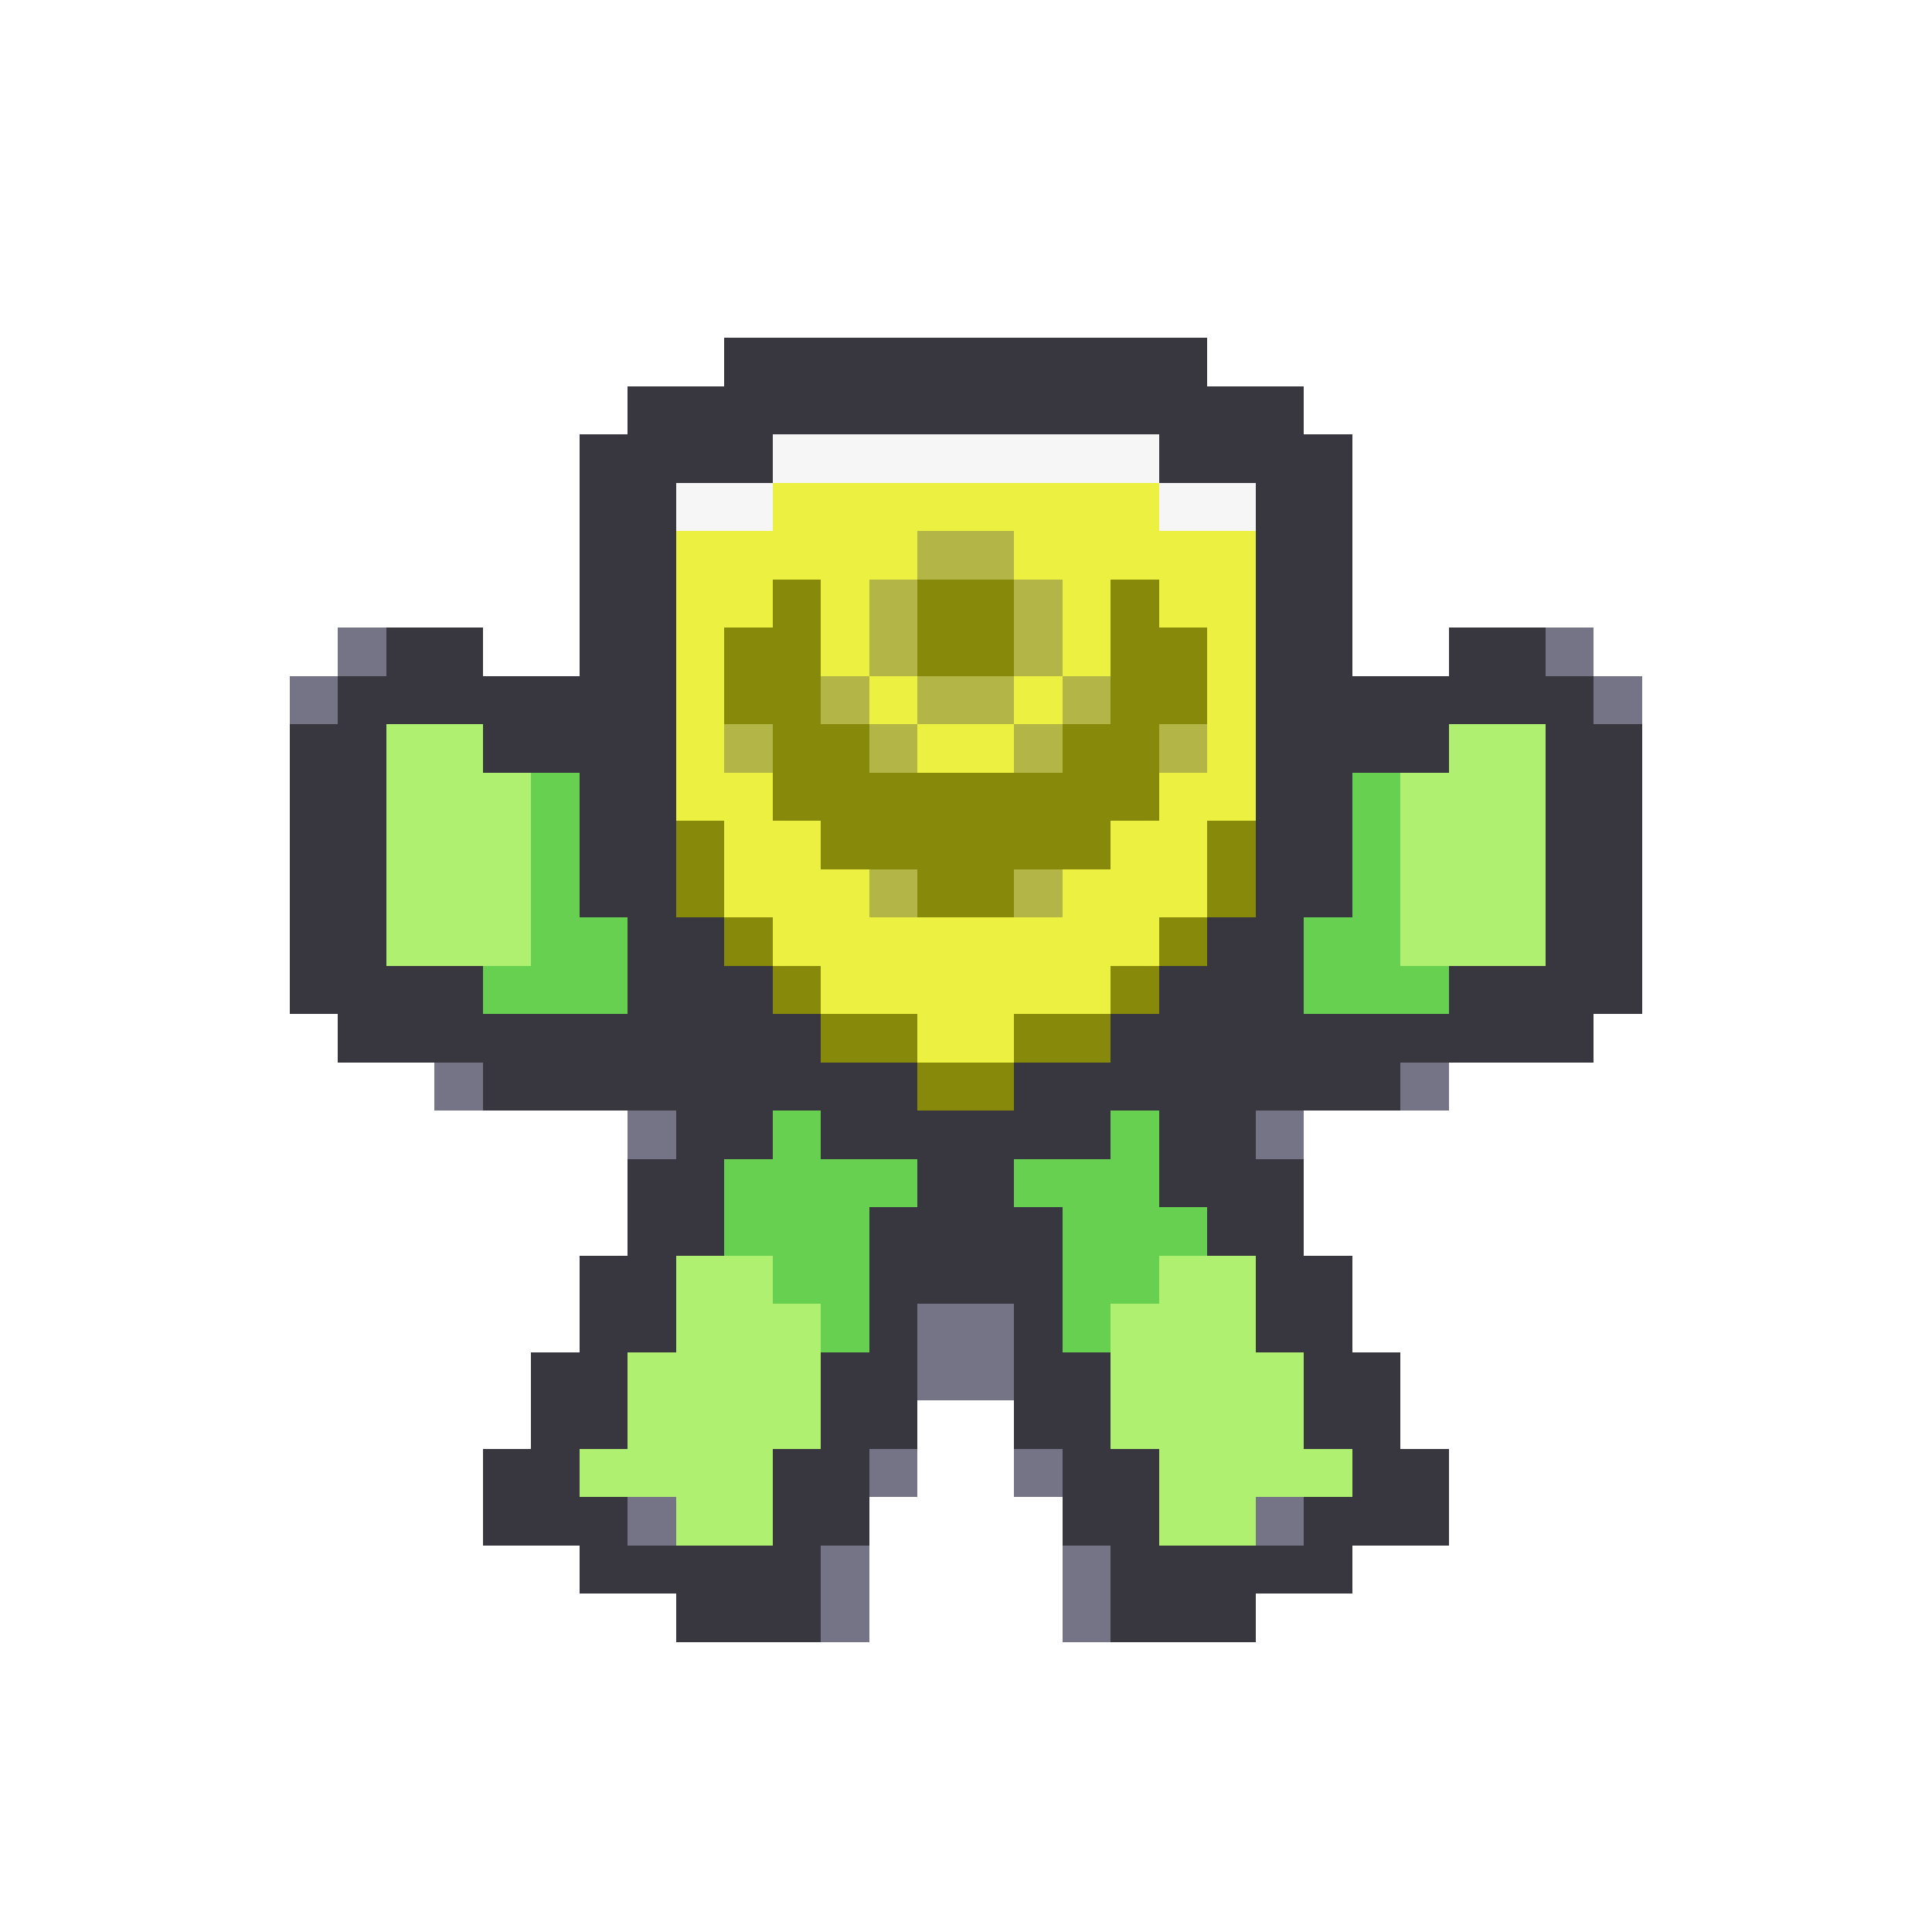 <svg xmlns="http://www.w3.org/2000/svg" viewBox="0 -0.5 40 40" shape-rendering="crispEdges">
<path stroke="#38373f" d="M15 7h10M13 8h14M12 9h4M24 9h4M12 10h2M26 10h2M12 11h2M26 11h2M12 12h2M26 12h2M8 13h2M12 13h2M26 13h2M30 13h2M7 14h7M26 14h7M6 15h2M10 15h4M26 15h4M32 15h2M6 16h2M12 16h2M26 16h2M32 16h2M6 17h2M12 17h2M26 17h2M32 17h2M6 18h2M12 18h2M26 18h2M32 18h2M6 19h2M13 19h2M25 19h2M32 19h2M6 20h4M13 20h3M24 20h3M30 20h4M7 21h10M23 21h10M10 22h9M21 22h8M14 23h2M17 23h6M24 23h2M13 24h2M19 24h2M24 24h3M13 25h2M18 25h4M25 25h2M12 26h2M18 26h4M26 26h2M12 27h2M18 27h1M21 27h1M26 27h2M11 28h2M17 28h2M21 28h2M27 28h2M11 29h2M17 29h2M21 29h2M27 29h2M10 30h2M16 30h2M22 30h2M28 30h2M10 31h3M16 31h2M22 31h2M27 31h3M12 32h5M23 32h5M14 33h3M23 33h3" />
<path stroke="#f6f6f6" d="M16 9h8M14 10h2M24 10h2" />
<path stroke="#ecf141" d="M16 10h8M14 11h5M21 11h5M14 12h2M17 12h1M22 12h1M24 12h2M14 13h1M17 13h1M22 13h1M25 13h1M14 14h1M18 14h1M21 14h1M25 14h1M14 15h1M19 15h2M25 15h1M14 16h2M24 16h2M15 17h2M23 17h2M15 18h3M22 18h3M16 19h8M17 20h6M19 21h2" />
<path stroke="#b3b647" d="M19 11h2M18 12h1M21 12h1M18 13h1M21 13h1M17 14h1M19 14h2M22 14h1M15 15h1M18 15h1M21 15h1M24 15h1M18 18h1M21 18h1" />
<path stroke="#868909" d="M16 12h1M19 12h2M23 12h1M15 13h2M19 13h2M23 13h2M15 14h2M23 14h2M16 15h2M22 15h2M16 16h8M14 17h1M17 17h6M25 17h1M14 18h1M19 18h2M25 18h1M15 19h1M24 19h1M16 20h1M23 20h1M17 21h2M21 21h2M19 22h2" />
<path stroke="#757487" d="M7 13h1M32 13h1M6 14h1M33 14h1M9 22h1M29 22h1M13 23h1M26 23h1M19 27h2M19 28h2M18 30h1M21 30h1M13 31h1M26 31h1M17 32h1M22 32h1M17 33h1M22 33h1" />
<path stroke="#b0f070" d="M8 15h2M30 15h2M8 16h3M29 16h3M8 17h3M29 17h3M8 18h3M29 18h3M8 19h3M29 19h3M14 26h2M24 26h2M14 27h3M23 27h3M13 28h4M23 28h4M13 29h4M23 29h4M12 30h4M24 30h4M14 31h2M24 31h2" />
<path stroke="#68d050" d="M11 16h1M28 16h1M11 17h1M28 17h1M11 18h1M28 18h1M11 19h2M27 19h2M10 20h3M27 20h3M16 23h1M23 23h1M15 24h4M21 24h3M15 25h3M22 25h3M16 26h2M22 26h2M17 27h1M22 27h1" />
</svg>
